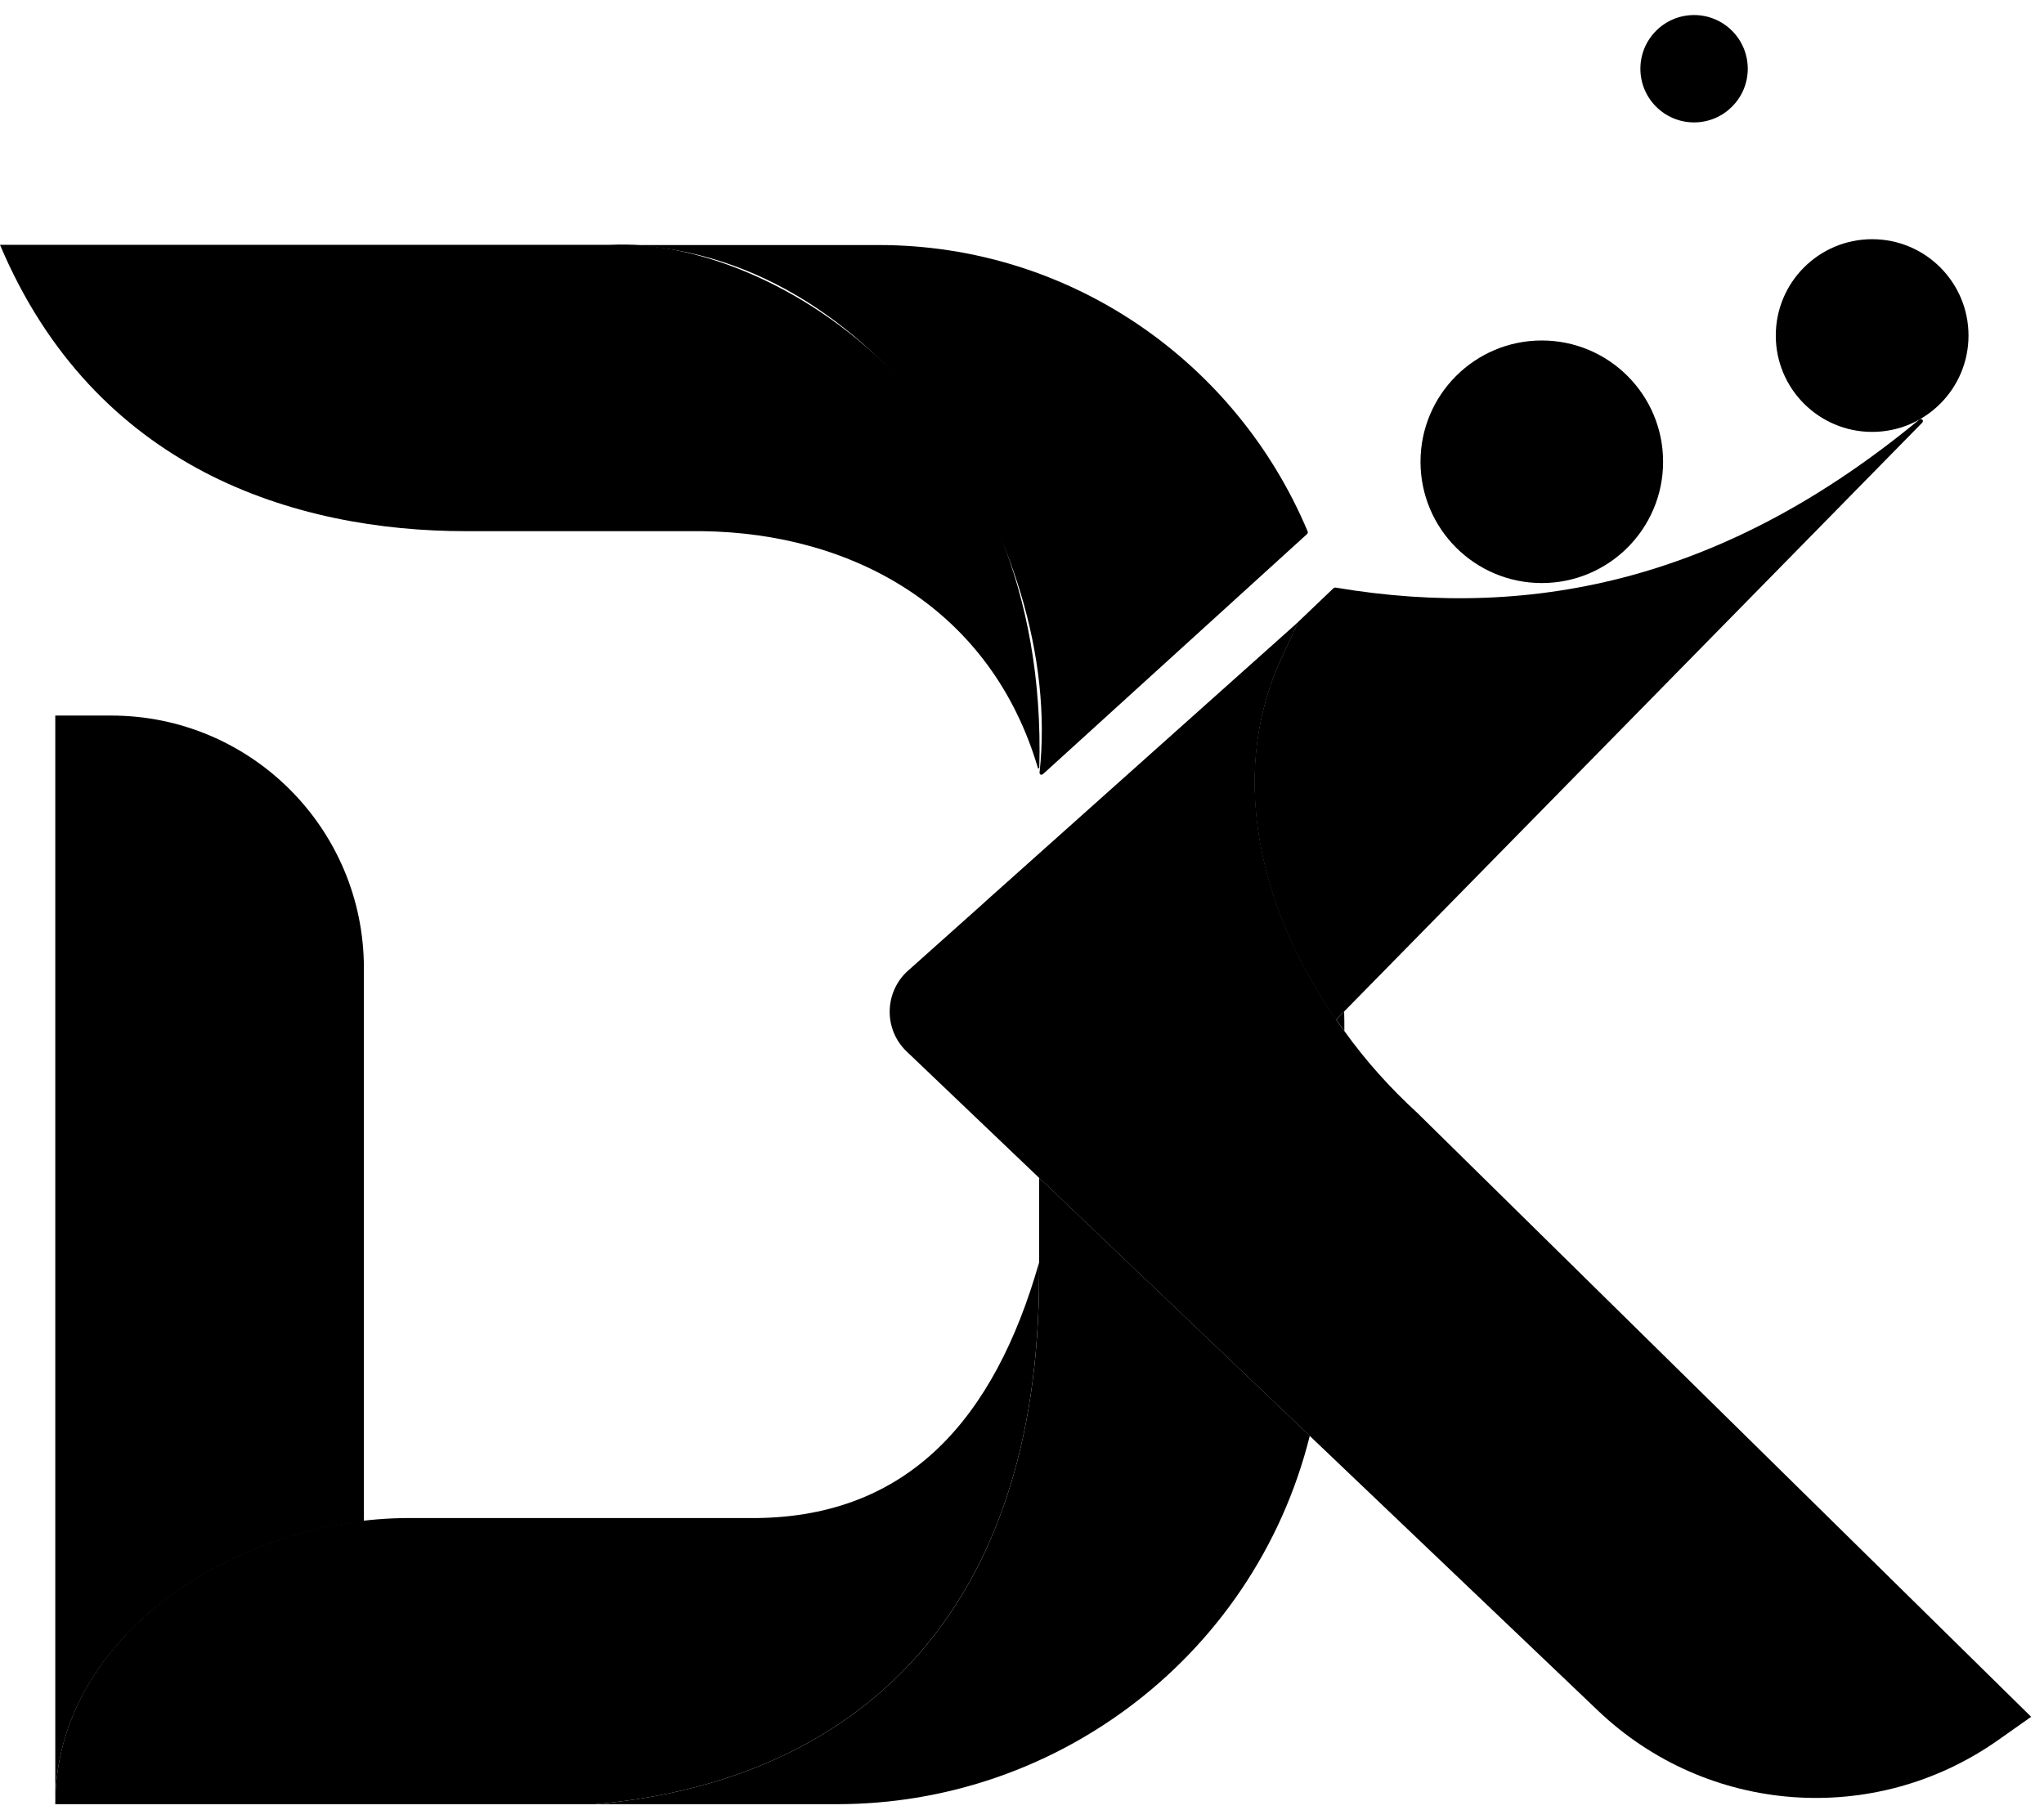 <svg width="91" height="81" viewBox="0 0 91 81" fill="none" xmlns="http://www.w3.org/2000/svg">
<path d="M16.201 67.72V43.11C16.201 36.89 11.161 31.86 4.951 31.86H2.461V80.34C2.461 73.41 9.251 68.53 16.201 67.73V67.72Z" fill="black"/>
<path d="M26.491 80.33H2.461C2.461 76.53 4.501 73.35 7.481 71.11C10.471 68.88 14.411 67.59 18.201 67.59H33.721C40.401 67.5 44.261 63.23 46.261 56.21V56.79C46.261 71.89 38.101 79.31 26.491 80.33Z" fill="black"/>
<path d="M46.26 34.2C46.26 34.2 46.22 34.24 46.21 34.2C44.12 27.11 37.99 23.73 31.25 23.65H20.74C16.95 23.65 12.82 22.96 9.11 21.03C5.4 19.09 2.11 15.9 0 10.9H27.17C34.59 10.55 46.72 18.33 46.27 34.19L46.26 34.2Z" fill="black"/>
<path d="M46.262 52.44L58.312 63.93C57.072 68.91 54.132 73.16 50.172 76.08C46.542 78.76 42.062 80.33 37.262 80.33H26.492C38.102 79.31 46.262 71.89 46.262 56.79V52.44Z" fill="black"/>
<path d="M59.852 45.9C59.722 45.74 59.612 45.57 59.492 45.4L59.842 45.04C59.852 45.33 59.852 45.61 59.852 45.9Z" fill="black"/>
<path d="M46.431 34.47L58.2 23.77C58.2 23.77 58.24 23.7 58.221 23.67C55.05 16.11 47.651 10.91 39.12 10.91H27.48C39.031 10.91 47.41 24.2 46.281 34.4C46.281 34.48 46.361 34.53 46.42 34.47H46.431Z" fill="black"/>
<path d="M90.428 76.44L88.938 77.49C83.448 81.35 76.008 80.8 71.148 76.17L58.308 63.93L46.258 52.44L40.368 46.82C39.358 45.86 39.358 44.25 40.358 43.28L43.828 40.18L43.868 40.14L57.578 27.89L57.808 27.68L57.118 29.17C55.778 31.99 55.578 35.03 56.198 38C56.738 40.59 57.908 43.12 59.488 45.4C59.608 45.57 59.718 45.74 59.848 45.9C60.798 47.23 61.898 48.45 63.088 49.54L90.428 76.44Z" fill="black"/>
<path d="M85.448 18.68C85.547 18.6 85.668 18.73 85.578 18.82L59.828 45.05L59.477 45.41C57.898 43.13 56.727 40.6 56.188 38.01C55.568 35.04 55.767 32 57.108 29.18L57.788 27.71C57.788 27.71 57.797 27.69 57.807 27.68L59.367 26.19C59.367 26.19 59.417 26.16 59.447 26.16C68.478 27.68 76.998 25.66 85.438 18.69L85.448 18.68Z" fill="black"/>
<path d="M68.642 25.96C71.624 25.96 74.042 23.543 74.042 20.56C74.042 17.578 71.624 15.16 68.642 15.16C65.66 15.16 63.242 17.578 63.242 20.56C63.242 23.543 65.66 25.96 68.642 25.96Z" fill="black"/>
<path d="M83.349 19.23C85.718 19.23 87.639 17.309 87.639 14.94C87.639 12.571 85.718 10.65 83.349 10.65C80.979 10.65 79.059 12.571 79.059 14.94C79.059 17.309 80.979 19.23 83.349 19.23Z" fill="black"/>
<path d="M75.421 5.45C76.741 5.45 77.811 4.38 77.811 3.06C77.811 1.74 76.741 0.67 75.421 0.67C74.101 0.67 73.031 1.74 73.031 3.06C73.031 4.38 74.101 5.45 75.421 5.45Z" fill="black"/>
</svg>

